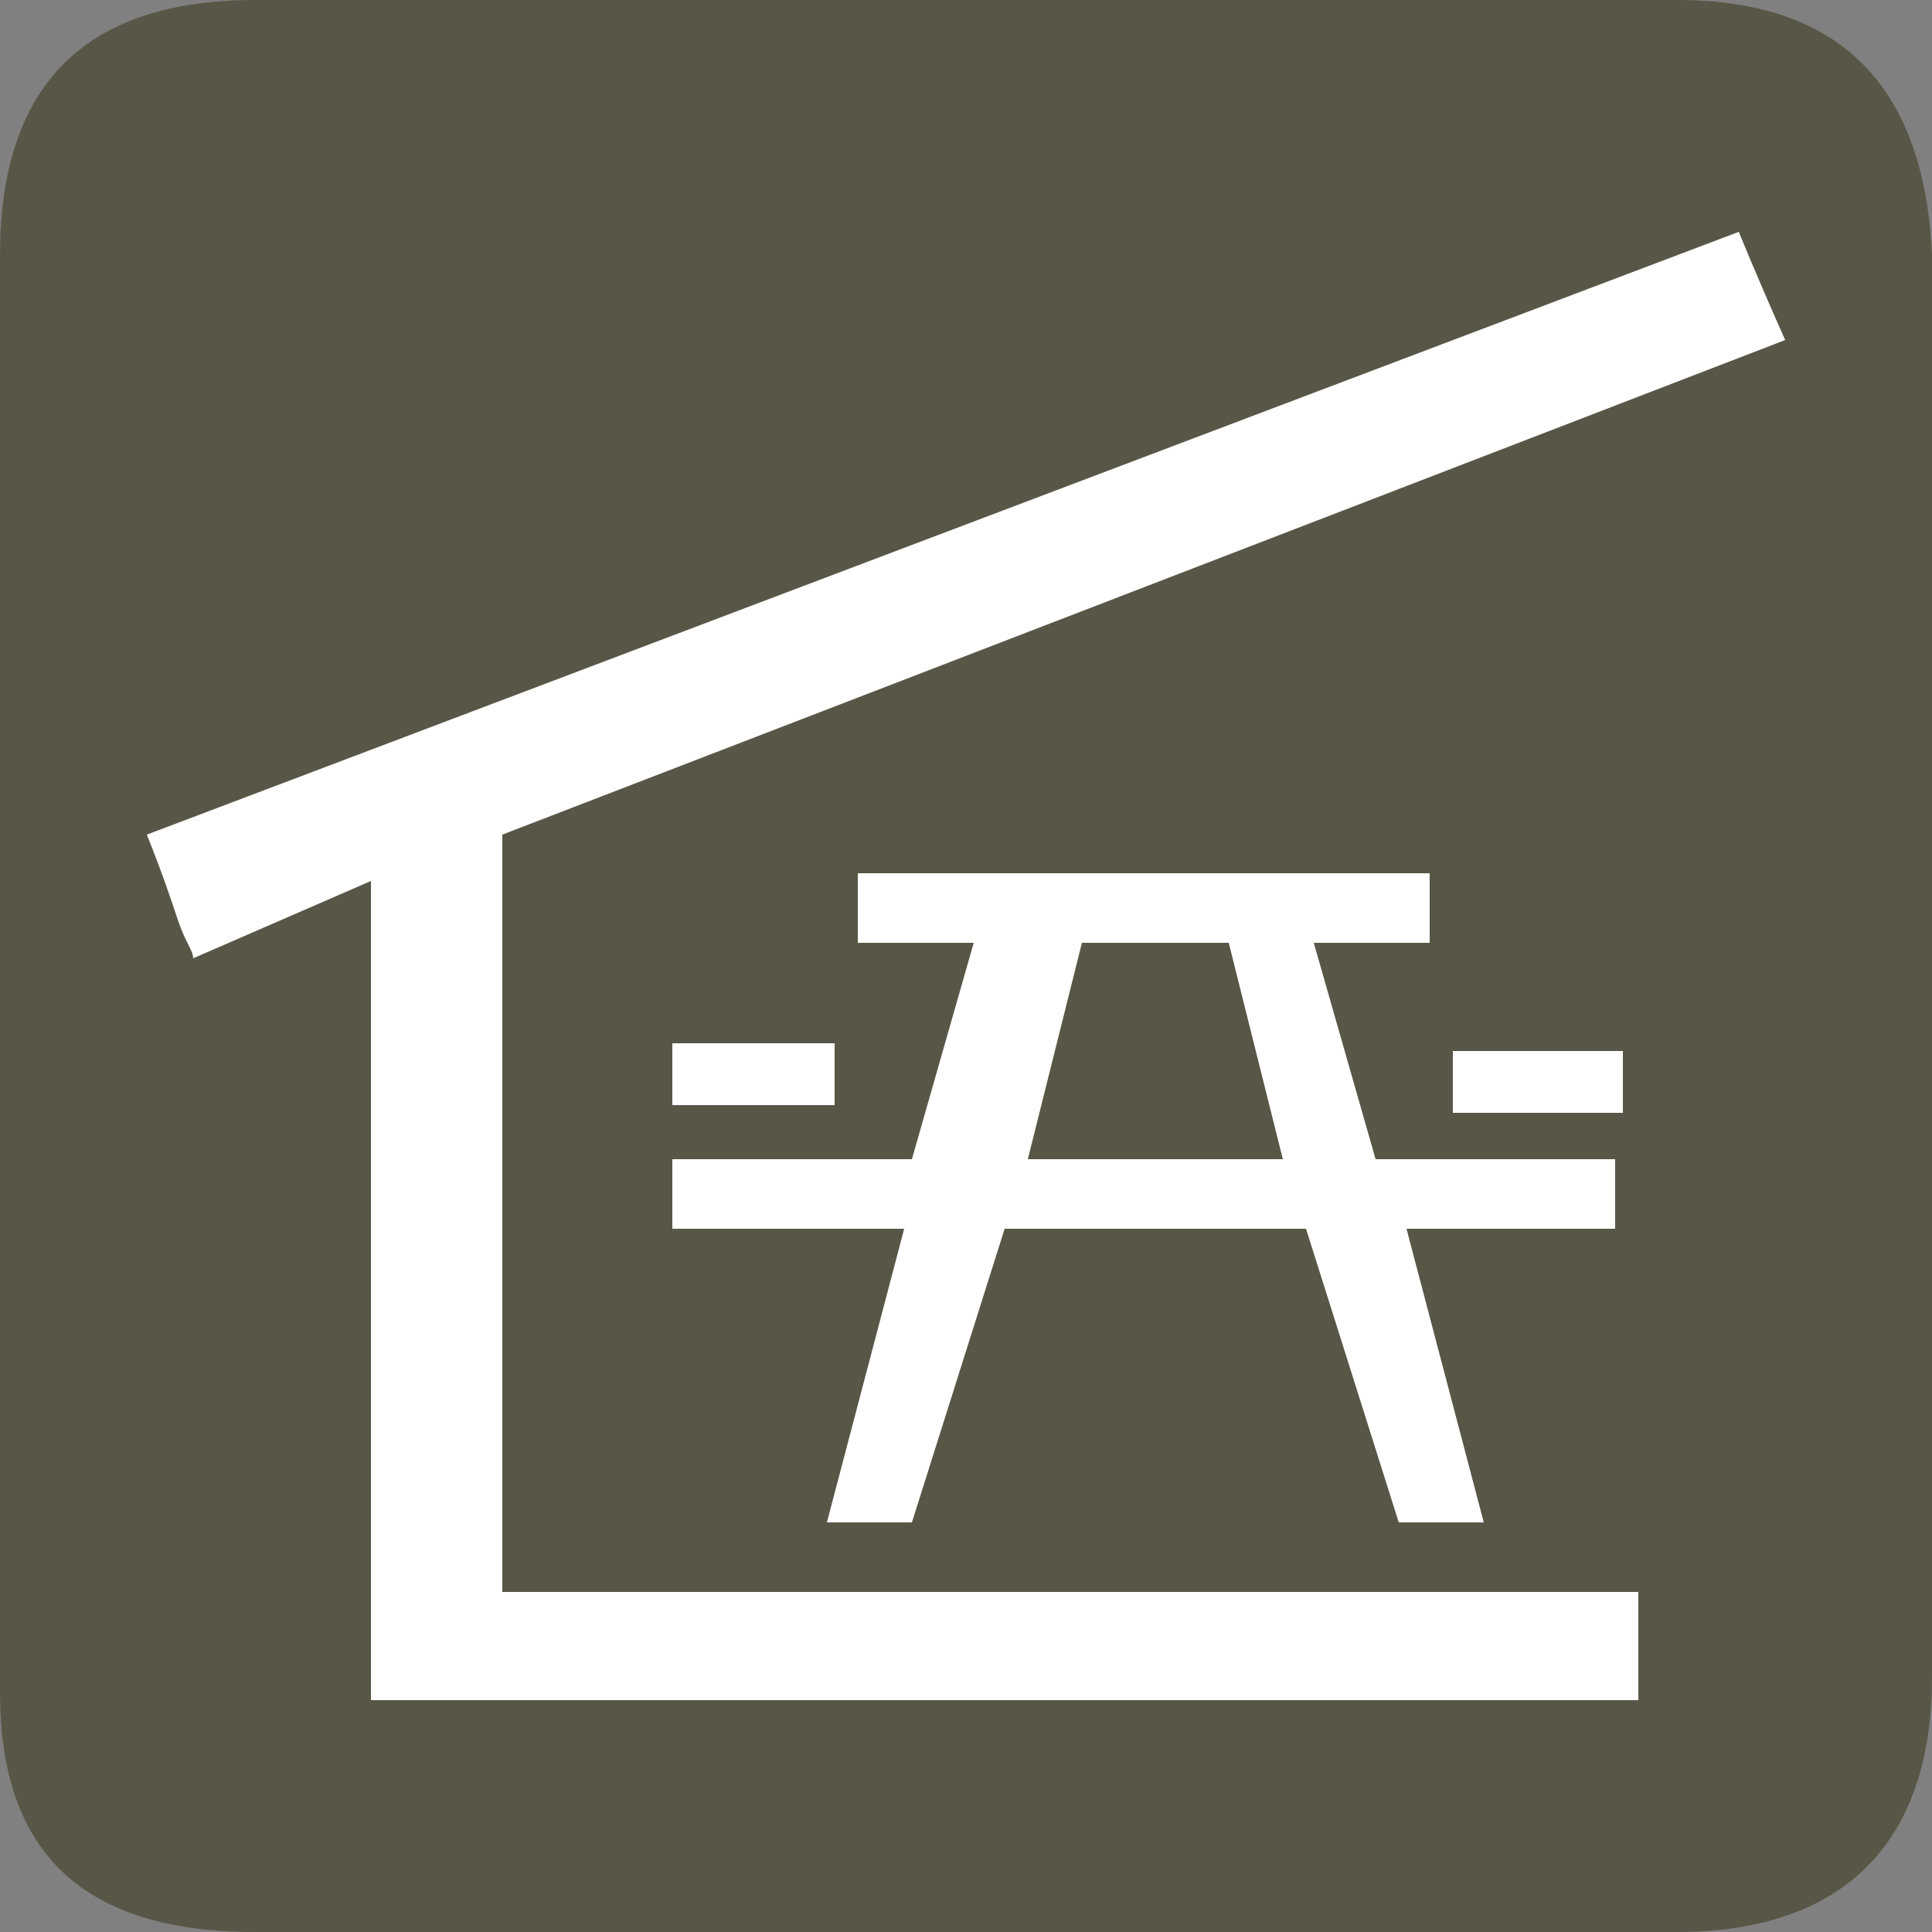 <?xml version="1.0" encoding="utf-8"?>
<!-- Generator: Adobe Illustrator 18.0.0, SVG Export Plug-In . SVG Version: 6.00 Build 0)  -->
<!DOCTYPE svg PUBLIC "-//W3C//DTD SVG 1.1//EN" "http://www.w3.org/Graphics/SVG/1.1/DTD/svg11.dtd">
<svg version="1.1" id="Layer_1" xmlns="http://www.w3.org/2000/svg" xmlns:xlink="http://www.w3.org/1999/xlink" x="0px" y="0px"
	 viewBox="0 0 25 25" enable-background="new 0 0 25 25" xml:space="preserve">
<rect x="0" y="0" width="25" height="25" fill="#808080" stroke="none"/>
<path fill="#585747" d="M21.7,0H3.3C1.1,0,0,1.1,0,3.3v18.6C0,24,1.1,25,3.3,25h18.4c2.1,0,3.3-1.1,3.3-3.3V3.3
	C24.9,1.1,23.8,0,21.7,0z"/>
<path fill="#FFFFFF" d="M23.1,4.4C22.7,3.5,22.5,3,22.5,3L1.9,10.8c0.2,0.5,0.3,0.8,0.4,1.1c0.1,0.3,0.2,0.4,0.2,0.5l2.3-1V22h16.4
	v-1.4H6.5v-9.8L23.1,4.4z M20.9,15.9V15h-3.1l-0.8-2.8h1.5v-0.9h-7.4v0.9h1.5L11.8,15H8.7v0.9h3l-1,3.8h1.1l1.2-3.8h3.9l1.2,3.8h1.1
	l-1-3.8H20.9z M10.8,14.3v-0.8H8.7v0.8H10.8z M16.6,15h-3.3l0.7-2.8h1.9L16.6,15z M21,14.4v-0.8h-2.2v0.8L21,14.4L21,14.4z"/>
</svg>
